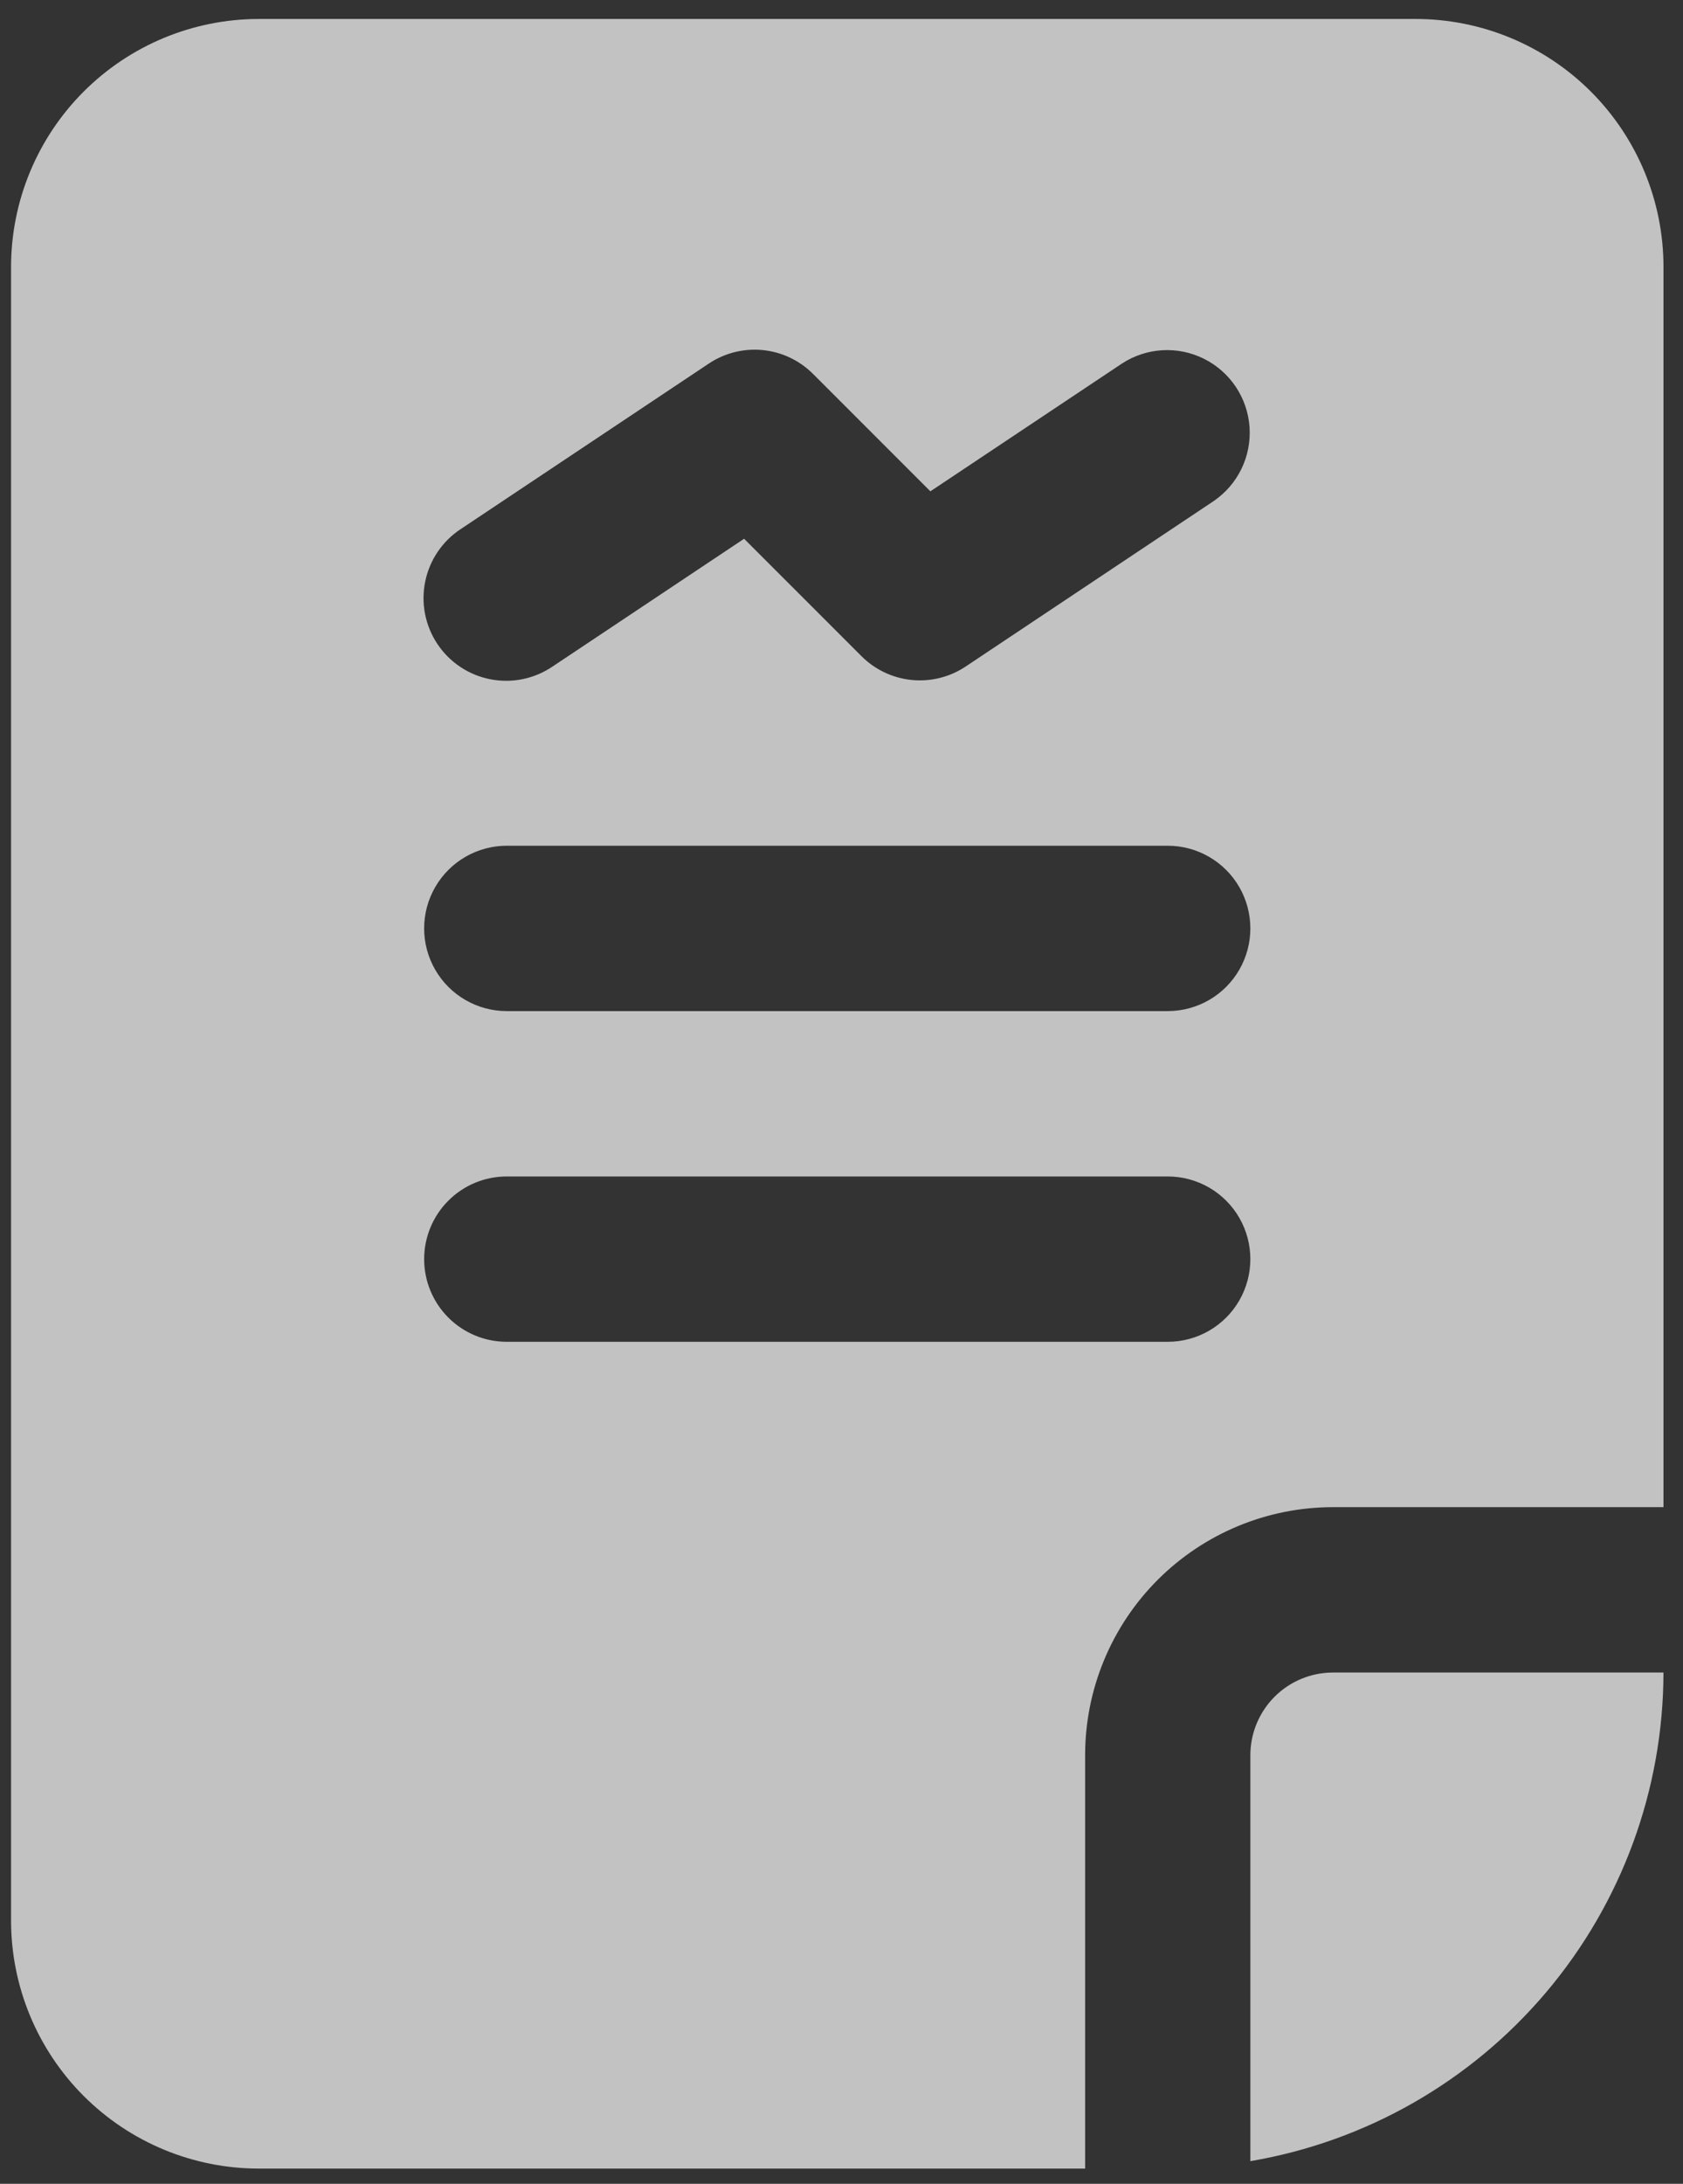 <svg width="91" height="118" viewBox="0 0 91 118" fill="none" xmlns="http://www.w3.org/2000/svg">
<rect x="0" y="0" width="91" height="118" fill="#333333" stroke="none"/>
<path d="M58.673 94.839C58.673 91.284 60.085 87.876 62.598 85.362C65.112 82.849 68.52 81.437 72.075 81.437H89.945V14.427C89.945 10.872 88.533 7.464 86.02 4.95C83.506 2.437 80.097 1.025 76.543 1.025H14C10.445 1.025 7.037 2.437 4.523 4.95C2.01 7.464 0.598 10.872 0.598 14.427V103.774C0.598 107.329 2.01 110.737 4.523 113.251C7.036 115.764 10.445 117.176 14 117.176H58.673V94.839ZM24.923 28.58L38.325 19.645C39.184 19.072 40.215 18.814 41.243 18.916C42.27 19.018 43.23 19.473 43.96 20.203L50.306 26.547L60.662 19.645C61.99 18.777 63.678 18.678 65.098 19.386C66.518 20.093 67.456 21.501 67.563 23.083C67.67 24.666 66.93 26.186 65.618 27.078L52.216 36.013C51.357 36.586 50.326 36.843 49.298 36.742C48.271 36.64 47.31 36.185 46.58 35.455L40.234 29.111L29.879 36.013C28.894 36.683 27.681 36.932 26.512 36.703C25.341 36.475 24.311 35.788 23.65 34.797C22.989 33.805 22.751 32.59 22.991 31.422C23.23 30.255 23.925 29.232 24.923 28.579L24.923 28.58ZM27.401 45.698H63.14C64.736 45.698 66.211 46.55 67.009 47.932C67.806 49.314 67.806 51.017 67.009 52.399C66.211 53.782 64.736 54.633 63.14 54.633H27.401C25.805 54.633 24.33 53.782 23.532 52.399C22.734 51.017 22.734 49.314 23.532 47.932C24.33 46.55 25.805 45.698 27.401 45.698ZM22.934 68.035C22.934 66.85 23.404 65.714 24.242 64.876C25.079 64.038 26.216 63.568 27.401 63.568H63.14C64.736 63.568 66.211 64.419 67.009 65.801C67.806 67.183 67.806 68.887 67.009 70.269C66.211 71.651 64.736 72.502 63.14 72.502H27.401C26.216 72.502 25.079 72.032 24.242 71.194C23.404 70.356 22.934 69.22 22.934 68.035ZM72.074 90.372H89.944C89.934 96.701 87.686 102.822 83.598 107.653C79.51 112.484 73.847 115.715 67.607 116.774V94.839C67.608 93.654 68.08 92.519 68.916 91.681C69.754 90.844 70.89 90.373 72.074 90.372L72.074 90.372Z" fill="white" fill-opacity="0.7"/>
</svg>
